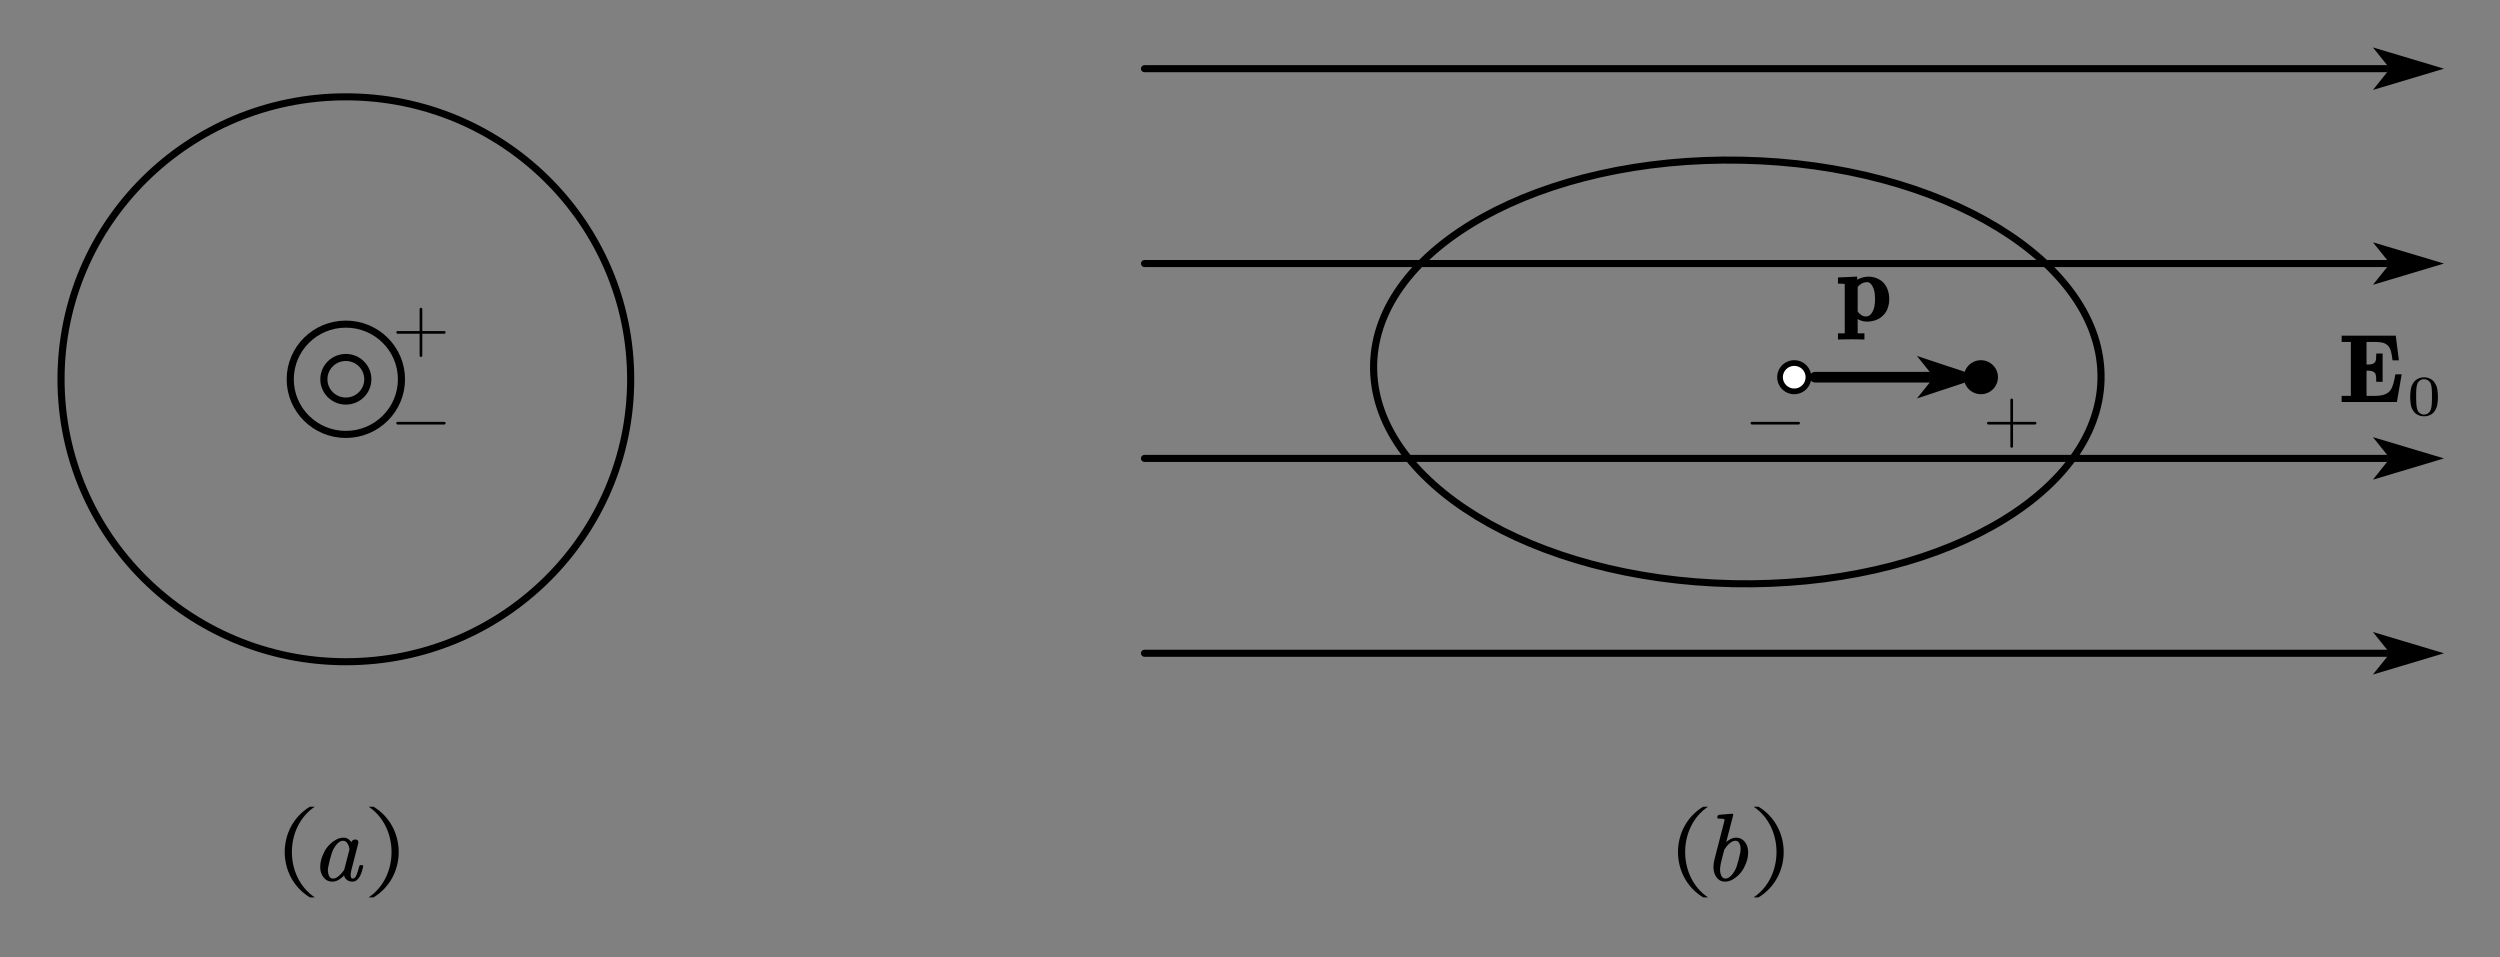 <?xml version="1.0" encoding="UTF-8"?>
<svg xmlns="http://www.w3.org/2000/svg" xmlns:xlink="http://www.w3.org/1999/xlink" width="631.98pt" height="241.98pt" viewBox="0 0 631.98 241.98" version="1.1">
<rect x="0" y="0" width="631.98" height="241.98" fill="#808080" stroke="none"/>
<g id="surface1">
<path style="fill:none;stroke-width:15;stroke-linecap:round;stroke-linejoin:round;stroke:rgb(0%,0%,0%);stroke-opacity:1;stroke-miterlimit:10;" d="M 1328.571 1258.775 C 1328.571 927.41 1059.955 658.786 728.57 658.786 C 397.186 658.786 128.569 927.41 128.569 1258.775 C 128.569 1590.171 397.186 1858.796 728.57 1858.796 C 1059.955 1858.796 1328.571 1590.171 1328.571 1258.775 Z M 1328.571 1258.775 " transform="matrix(0.12,0,0,-0.119,0,245.674)"/>
<path style="fill:none;stroke-width:15;stroke-linecap:round;stroke-linejoin:round;stroke:rgb(0%,0%,0%);stroke-opacity:1;stroke-miterlimit:10;" d="M 845.727 1258.775 C 845.727 1194.072 793.295 1141.636 728.57 1141.636 C 663.845 1141.636 611.413 1194.072 611.413 1258.775 C 611.413 1323.51 663.845 1375.946 728.57 1375.946 C 793.295 1375.946 845.727 1323.51 845.727 1258.775 Z M 845.727 1258.775 " transform="matrix(0.12,0,0,-0.119,0,245.674)"/>
<path style="fill:none;stroke-width:15;stroke-linecap:round;stroke-linejoin:round;stroke:rgb(0%,0%,0%);stroke-opacity:1;stroke-miterlimit:10;" d="M 774.872 1258.775 C 774.872 1233.227 754.134 1212.488 728.57 1212.488 C 702.974 1212.488 682.268 1233.227 682.268 1258.775 C 682.268 1284.355 702.974 1305.126 728.57 1305.126 C 754.134 1305.126 774.872 1284.355 774.872 1258.775 Z M 774.872 1258.775 " transform="matrix(0.12,0,0,-0.119,0,245.674)"/>
<path style="fill:none;stroke-width:0.281;stroke-linecap:round;stroke-linejoin:round;stroke:rgb(0%,0%,0%);stroke-opacity:1;stroke-miterlimit:10;" d="M 1.313 5.515 L 6.236 5.515 " transform="matrix(2.396,0,-0,-2.388,97.371,97.194)"/>
<path style="fill:none;stroke-width:0.281;stroke-linecap:round;stroke-linejoin:round;stroke:rgb(0%,0%,0%);stroke-opacity:1;stroke-miterlimit:10;" d="M 3.774 7.978 L 3.774 3.053 " transform="matrix(2.396,0,-0,-2.388,97.371,97.194)"/>
<path style="fill:none;stroke-width:0.281;stroke-linecap:round;stroke-linejoin:round;stroke:rgb(0%,0%,0%);stroke-opacity:1;stroke-miterlimit:10;" d="M 1.313 5.515 L 6.236 5.515 " transform="matrix(2.396,0,-0,-2.388,97.371,120.144)"/>
<path style=" stroke:none;fill-rule:nonzero;fill:rgb(0%,0%,0%);fill-opacity:1;" d="M 289.316 16.469 L 603.465 16.469 L 603.465 18.258 L 289.316 18.258 C 288.82 18.258 288.418 17.855 288.418 17.363 C 288.418 16.867 288.82 16.469 289.316 16.469 Z M 617.824 17.363 L 599.855 11.988 L 603.449 16.469 L 603.449 18.258 L 599.855 22.738 Z M 617.824 17.363 "/>
<path style=" stroke:none;fill-rule:nonzero;fill:rgb(0%,0%,0%);fill-opacity:1;" d="M 289.316 65.727 L 603.465 65.727 L 603.465 67.52 L 289.316 67.52 C 288.82 67.52 288.418 67.117 288.418 66.621 C 288.418 66.129 288.82 65.727 289.316 65.727 Z M 617.824 66.621 L 599.855 61.25 L 603.449 65.727 L 603.449 67.52 L 599.855 71.996 Z M 617.824 66.621 "/>
<path style=" stroke:none;fill-rule:nonzero;fill:rgb(0%,0%,0%);fill-opacity:1;" d="M 289.316 114.984 L 603.465 114.984 L 603.465 116.777 L 289.316 116.777 C 288.82 116.777 288.418 116.375 288.418 115.883 C 288.418 115.387 288.82 114.984 289.316 114.984 Z M 617.824 115.883 L 599.855 110.508 L 603.449 114.984 L 603.449 116.777 L 599.855 121.254 Z M 617.824 115.883 "/>
<path style=" stroke:none;fill-rule:nonzero;fill:rgb(0%,0%,0%);fill-opacity:1;" d="M 289.316 164.246 L 603.465 164.246 L 603.465 166.035 L 289.316 166.035 C 288.82 166.035 288.418 165.637 288.418 165.141 C 288.418 164.645 288.82 164.246 289.316 164.246 Z M 617.824 165.141 L 599.855 159.766 L 603.449 164.246 L 603.449 166.035 L 599.855 170.516 Z M 617.824 165.141 "/>
<path style=" stroke:none;fill-rule:evenodd;fill:rgb(0%,0%,0%);fill-opacity:1;" d="M 605.914 101.621 L 591.953 101.621 L 591.953 100.074 L 594.277 100.074 L 594.277 86.434 L 591.953 86.434 L 591.953 84.848 L 605.625 84.848 L 606.422 91.086 L 604.812 91.086 C 604.75 90.625 604.691 90.223 604.645 89.879 C 604.594 89.535 604.527 89.203 604.438 88.883 C 604.348 88.562 604.234 88.266 604.098 87.996 C 603.961 87.727 603.789 87.496 603.578 87.301 C 603.156 86.918 602.66 86.68 602.082 86.578 C 601.504 86.484 600.918 86.434 600.32 86.434 L 598.238 86.434 L 598.238 92.152 L 598.59 92.152 C 598.918 92.152 599.234 92.121 599.539 92.062 C 599.844 92.004 600.094 91.871 600.289 91.664 C 600.488 91.461 600.605 91.156 600.648 90.762 C 600.688 90.371 600.707 89.902 600.707 89.363 L 602.305 89.363 L 602.305 96.512 L 600.707 96.512 C 600.707 95.98 600.688 95.516 600.648 95.117 C 600.605 94.719 600.488 94.418 600.289 94.207 C 600.094 94.004 599.844 93.867 599.539 93.797 C 599.234 93.734 598.918 93.699 598.59 93.699 L 598.238 93.699 L 598.238 100.074 L 600.527 100.074 C 601.156 100.074 601.77 100.004 602.367 99.859 C 602.965 99.715 603.492 99.438 603.953 99.031 C 604.18 98.82 604.375 98.555 604.535 98.234 C 604.695 97.914 604.84 97.562 604.965 97.18 C 605.09 96.797 605.191 96.402 605.273 95.992 C 605.355 95.578 605.438 95.125 605.527 94.625 L 607.125 94.625 Z M 605.914 101.621 "/>
<path style=" stroke:none;fill-rule:evenodd;fill:rgb(0%,0%,0%);fill-opacity:1;" d="M 616.289 100.363 C 616.289 100.996 616.238 101.621 616.141 102.246 C 616.039 102.867 615.797 103.453 615.406 104 C 615.129 104.398 614.754 104.703 614.289 104.918 C 613.824 105.133 613.316 105.238 612.77 105.238 C 612.242 105.238 611.746 105.133 611.277 104.918 C 610.809 104.703 610.438 104.398 610.156 104 C 609.766 103.453 609.523 102.867 609.426 102.246 C 609.324 101.621 609.277 100.996 609.277 100.363 C 609.277 99.727 609.324 99.086 609.426 98.449 C 609.523 97.812 609.766 97.219 610.156 96.664 C 610.438 96.262 610.809 95.945 611.273 95.723 C 611.738 95.5 612.238 95.391 612.77 95.391 C 613.312 95.391 613.816 95.5 614.285 95.723 C 614.754 95.945 615.129 96.262 615.406 96.664 C 615.797 97.219 616.039 97.812 616.141 98.449 C 616.238 99.086 616.289 99.727 616.289 100.363 Z M 614.781 100.133 C 614.781 99.859 614.781 99.566 614.777 99.262 C 614.77 98.957 614.758 98.656 614.738 98.363 C 614.715 98.07 614.68 97.793 614.629 97.531 C 614.574 97.273 614.508 97.051 614.434 96.867 C 614.281 96.57 614.059 96.324 613.766 96.133 C 613.473 95.945 613.141 95.848 612.77 95.848 C 612.41 95.848 612.086 95.945 611.797 96.137 C 611.504 96.332 611.281 96.574 611.129 96.867 C 611.055 97.051 610.988 97.273 610.938 97.531 C 610.883 97.793 610.848 98.07 610.824 98.363 C 610.805 98.656 610.793 98.957 610.789 99.262 C 610.781 99.566 610.781 99.859 610.781 100.133 C 610.781 100.441 610.781 100.762 610.789 101.102 C 610.793 101.441 610.805 101.77 610.824 102.086 C 610.848 102.406 610.883 102.703 610.938 102.988 C 610.988 103.273 611.055 103.512 611.129 103.703 C 611.27 104.023 611.492 104.285 611.785 104.492 C 612.082 104.699 612.41 104.801 612.77 104.801 C 613.145 104.801 613.48 104.699 613.777 104.492 C 614.074 104.285 614.293 104.023 614.434 103.703 C 614.508 103.512 614.574 103.273 614.629 102.988 C 614.68 102.703 614.715 102.406 614.738 102.086 C 614.758 101.77 614.77 101.441 614.777 101.102 C 614.781 100.762 614.781 100.441 614.781 100.133 Z M 614.781 100.133 "/>
<path style="fill:none;stroke-width:15;stroke-linecap:round;stroke-linejoin:round;stroke:rgb(0%,0%,0%);stroke-opacity:1;stroke-miterlimit:10;" d="M 4426.006 1258.775 C 4420.919 1010.366 4073.818 815.963 3650.677 824.567 C 3227.536 833.202 2888.62 1041.572 2893.674 1289.981 C 2898.728 1538.422 3245.829 1732.825 3668.97 1724.189 C 4092.11 1715.586 4431.027 1507.216 4426.006 1258.775 Z M 4426.006 1258.775 " transform="matrix(0.12,0,0,-0.119,0,245.674)"/>
<path style=" stroke:none;fill-rule:evenodd;fill:rgb(0%,0%,0%);fill-opacity:1;" d="M 457.883 95.355 C 457.883 97.727 455.953 99.652 453.57 99.652 C 451.191 99.652 449.258 97.727 449.258 95.355 C 449.258 92.977 451.191 91.055 453.57 91.055 C 455.953 91.055 457.883 92.977 457.883 95.355 Z M 457.883 95.355 "/>
<path style=" stroke:none;fill-rule:evenodd;fill:rgb(100%,100%,100%);fill-opacity:1;" d="M 456.445 95.355 C 456.445 96.938 455.16 98.219 453.57 98.219 C 451.984 98.219 450.695 96.938 450.695 95.355 C 450.695 93.77 451.984 92.488 453.57 92.488 C 455.16 92.488 456.445 93.77 456.445 95.355 Z M 456.445 95.355 "/>
<path style=" stroke:none;fill-rule:evenodd;fill:rgb(0%,0%,0%);fill-opacity:1;" d="M 505.07 95.355 C 505.07 97.727 503.141 99.652 500.758 99.652 C 498.375 99.652 496.445 97.727 496.445 95.355 C 496.445 92.977 498.375 91.055 500.758 91.055 C 503.141 91.055 505.07 92.977 505.07 95.355 Z M 505.07 95.355 "/>
<path style=" stroke:none;fill-rule:nonzero;fill:rgb(0%,0%,0%);fill-opacity:1;" d="M 458.828 94.012 L 487.832 94.012 L 487.832 96.695 L 458.828 96.695 C 458.082 96.695 457.48 96.094 457.48 95.355 C 457.48 94.609 458.082 94.012 458.828 94.012 Z M 500.758 95.355 L 484.586 89.98 L 487.82 94.012 L 487.82 96.695 L 484.586 100.727 Z M 500.758 95.355 "/>
<path style=" stroke:none;fill-rule:evenodd;fill:rgb(0%,0%,0%);fill-opacity:1;" d="M 477.586 75.617 C 477.586 76.371 477.465 77.105 477.227 77.828 C 476.988 78.551 476.594 79.188 476.039 79.738 C 475.488 80.289 474.855 80.688 474.141 80.934 C 473.426 81.18 472.68 81.305 471.906 81.305 C 471.391 81.305 470.91 81.219 470.465 81.051 C 470.02 80.883 469.734 80.75 469.605 80.648 L 469.605 84.27 L 471.312 84.27 L 471.312 85.828 C 470.633 85.805 470.039 85.789 469.523 85.781 C 469.012 85.773 468.496 85.77 467.969 85.77 C 467.438 85.77 466.914 85.773 466.402 85.781 C 465.887 85.789 465.297 85.805 464.625 85.828 L 464.625 84.27 L 466.336 84.27 L 466.336 71.949 C 466.336 71.848 466.301 71.789 466.238 71.762 C 466.109 71.742 465.902 71.727 465.613 71.719 C 465.328 71.711 465 71.707 464.625 71.703 L 464.625 70.145 L 469.473 69.922 L 469.473 70.73 C 469.664 70.582 470.035 70.414 470.578 70.223 C 471.125 70.031 471.699 69.934 472.305 69.934 C 473.023 69.934 473.723 70.066 474.398 70.328 C 475.078 70.59 475.668 70.988 476.168 71.516 C 476.676 72.105 477.039 72.75 477.258 73.453 C 477.477 74.156 477.586 74.879 477.586 75.617 Z M 474 75.617 C 474 75.027 473.961 74.457 473.879 73.914 C 473.797 73.371 473.625 72.855 473.359 72.359 C 473.188 72.047 472.992 71.797 472.766 71.605 C 472.539 71.414 472.289 71.32 472.016 71.316 C 471.523 71.32 471.062 71.438 470.633 71.668 C 470.207 71.906 469.863 72.199 469.605 72.547 L 469.605 78.738 C 469.848 79.105 470.148 79.406 470.512 79.645 C 470.875 79.883 471.285 80.004 471.734 80.004 C 472.051 80.004 472.344 79.906 472.621 79.711 C 472.895 79.516 473.113 79.262 473.273 78.949 C 473.566 78.457 473.758 77.93 473.855 77.367 C 473.953 76.805 474 76.223 474 75.617 Z M 474 75.617 "/>
<path style="fill:none;stroke-width:0.281;stroke-linecap:round;stroke-linejoin:round;stroke:rgb(0%,0%,0%);stroke-opacity:1;stroke-miterlimit:10;" d="M 1.312 5.515 L 6.237 5.515 " transform="matrix(2.396,0,-0,-2.388,439.728,120.144)"/>
<path style="fill:none;stroke-width:0.281;stroke-linecap:round;stroke-linejoin:round;stroke:rgb(0%,0%,0%);stroke-opacity:1;stroke-miterlimit:10;" d="M 1.312 5.515 L 6.238 5.515 " transform="matrix(2.396,0,-0,-2.388,499.5,120.144)"/>
<path style="fill:none;stroke-width:0.281;stroke-linecap:round;stroke-linejoin:round;stroke:rgb(0%,0%,0%);stroke-opacity:1;stroke-miterlimit:10;" d="M 3.774 7.978 L 3.774 3.054 " transform="matrix(2.396,0,-0,-2.388,499.5,120.144)"/>
<path style=" stroke:none;fill-rule:evenodd;fill:rgb(0%,0%,0%);fill-opacity:1;" d="M 91.809 219.035 C 91.715 219.418 91.605 219.828 91.484 220.266 C 91.363 220.707 91.199 221.109 91 221.484 C 90.797 221.859 90.543 222.188 90.234 222.457 C 89.93 222.73 89.547 222.867 89.086 222.867 C 88.473 222.867 87.98 222.699 87.613 222.359 C 87.246 222.02 87.035 221.672 86.98 221.32 C 86.703 221.633 86.293 221.973 85.75 222.328 C 85.203 222.688 84.629 222.867 84.023 222.867 C 83.387 222.867 82.852 222.707 82.418 222.387 C 81.988 222.07 81.652 221.664 81.406 221.18 C 81.117 220.602 80.965 219.98 80.949 219.316 L 80.949 219.141 C 80.949 218.523 81.035 217.906 81.203 217.289 C 81.395 216.609 81.668 215.938 82.012 215.273 C 82.359 214.609 82.82 213.992 83.395 213.422 C 83.863 212.953 84.398 212.559 85 212.238 C 85.602 211.918 86.211 211.758 86.832 211.758 C 87.375 211.758 87.812 211.902 88.152 212.188 C 88.492 212.473 88.707 212.707 88.797 212.895 L 88.746 213.094 C 88.805 212.805 88.938 212.586 89.152 212.438 C 89.367 212.289 89.582 212.215 89.801 212.215 C 90.051 212.215 90.262 212.289 90.43 212.438 C 90.535 212.555 90.594 212.711 90.598 212.906 C 90.598 212.977 90.59 213.055 90.574 213.141 L 88.832 219.914 C 88.75 220.234 88.695 220.535 88.66 220.816 C 88.645 220.957 88.637 221.086 88.637 221.203 C 88.637 221.305 88.645 221.414 88.66 221.531 C 88.688 221.719 88.742 221.859 88.832 221.953 C 88.922 222.047 89.047 222.094 89.207 222.094 C 89.375 222.094 89.535 222.023 89.684 221.883 C 89.836 221.742 89.973 221.535 90.098 221.258 C 90.223 220.98 90.34 220.648 90.453 220.262 C 90.566 219.875 90.684 219.453 90.805 219 C 90.855 218.797 90.992 218.695 91.219 218.695 L 91.496 218.695 C 91.707 218.695 91.809 218.781 91.809 218.953 Z M 88.348 214.723 C 88.316 214.582 88.285 214.438 88.262 214.285 C 88.238 214.133 88.203 213.98 88.152 213.832 C 88.023 213.465 87.84 213.16 87.602 212.914 C 87.363 212.668 87.062 212.543 86.699 212.543 C 86.363 212.543 86.027 212.664 85.695 212.906 C 85.363 213.148 85.062 213.461 84.785 213.844 C 84.398 214.383 84.109 214.945 83.914 215.527 C 83.723 216.109 83.543 216.715 83.383 217.348 C 83.223 217.973 83.086 218.578 82.98 219.164 C 82.918 219.461 82.887 219.742 82.887 220.008 C 82.887 220.289 82.918 220.562 82.98 220.828 C 83.055 221.195 83.188 221.5 83.375 221.738 C 83.566 221.977 83.828 222.094 84.168 222.094 C 84.539 222.094 84.914 221.965 85.289 221.707 C 85.664 221.449 86.016 221.133 86.336 220.758 C 86.465 220.602 86.59 220.453 86.707 220.309 C 86.824 220.164 86.926 220.008 87.016 219.844 Z M 88.348 214.723 "/>
<path style=" stroke:none;fill-rule:evenodd;fill:rgb(0%,0%,0%);fill-opacity:1;" d="M 78.332 226.848 C 69.855 221.691 69.855 209.086 78.332 203.93 L 79.566 203.93 C 71.859 209.086 71.859 221.691 79.566 226.848 "/>
<path style=" stroke:none;fill-rule:evenodd;fill:rgb(0%,0%,0%);fill-opacity:1;" d="M 94.434 203.93 C 102.91 209.086 102.91 221.691 94.434 226.848 L 93.199 226.848 C 100.906 221.691 100.906 209.086 93.199 203.93 "/>
<path style=" stroke:none;fill-rule:evenodd;fill:rgb(0%,0%,0%);fill-opacity:1;" d="M 441.676 217.359 C 441.484 218.039 441.211 218.711 440.859 219.375 C 440.508 220.039 440.051 220.652 439.484 221.215 C 439.016 221.684 438.488 222.078 437.895 222.395 C 437.301 222.711 436.684 222.867 436.047 222.867 C 435.434 222.867 434.922 222.703 434.508 222.375 C 434.098 222.047 433.781 221.641 433.566 221.156 C 433.309 220.578 433.168 219.957 433.152 219.293 L 433.152 219.141 C 433.152 218.523 433.234 217.91 433.395 217.301 L 435.828 207.867 C 435.895 207.609 435.934 207.414 435.949 207.281 L 435.949 207.246 C 435.949 207.176 435.934 207.125 435.902 207.094 C 435.805 207.031 435.625 206.988 435.355 206.965 C 435.09 206.941 434.785 206.93 434.438 206.93 C 434.316 206.93 434.227 206.891 434.172 206.812 C 434.121 206.766 434.098 206.707 434.098 206.637 C 434.098 206.59 434.109 206.547 434.133 206.508 L 434.172 206.32 C 434.234 206.133 434.379 206.016 434.605 205.969 L 437.816 205.711 L 437.863 205.711 C 437.961 205.711 438.039 205.742 438.105 205.805 C 438.137 205.867 438.152 205.93 438.152 205.992 C 438.152 206.039 438.141 206.082 438.117 206.121 L 436.375 212.871 C 436.551 212.691 436.879 212.461 437.355 212.18 C 437.832 211.898 438.332 211.758 438.855 211.758 C 439.492 211.758 440.031 211.922 440.473 212.25 C 440.914 212.578 441.25 212.98 441.484 213.457 C 441.758 214.035 441.902 214.66 441.918 215.332 L 441.918 215.496 C 441.918 216.098 441.84 216.719 441.676 217.359 Z M 439.922 213.797 C 439.848 213.422 439.711 213.121 439.508 212.891 C 439.309 212.66 439.047 212.543 438.723 212.543 C 438.336 212.543 437.957 212.668 437.586 212.918 C 437.215 213.168 436.867 213.484 436.543 213.867 C 436.293 214.188 436.074 214.488 435.891 214.77 L 435.223 217.348 C 435.062 217.973 434.941 218.574 434.859 219.152 C 434.828 219.395 434.812 219.625 434.812 219.844 C 434.812 220.188 434.852 220.516 434.934 220.828 C 435.023 221.188 435.168 221.492 435.375 221.73 C 435.582 221.973 435.852 222.094 436.191 222.094 C 436.531 222.094 436.867 221.973 437.203 221.719 C 437.539 221.469 437.84 221.156 438.105 220.781 C 438.492 220.258 438.785 219.703 438.984 219.113 C 439.18 218.523 439.359 217.918 439.52 217.301 C 439.684 216.66 439.824 216.043 439.945 215.449 C 439.992 215.168 440.02 214.895 440.02 214.629 C 440.02 214.348 439.984 214.07 439.922 213.797 Z M 439.922 213.797 "/>
<path style=" stroke:none;fill-rule:evenodd;fill:rgb(0%,0%,0%);fill-opacity:1;" d="M 430.539 226.848 C 422.062 221.691 422.062 209.086 430.539 203.93 L 431.77 203.93 C 424.066 209.086 424.066 221.691 431.77 226.848 "/>
<path style=" stroke:none;fill-rule:evenodd;fill:rgb(0%,0%,0%);fill-opacity:1;" d="M 444.543 203.93 C 453.02 209.086 453.02 221.691 444.543 226.848 L 443.309 226.848 C 451.016 221.691 451.016 209.086 443.309 203.93 "/>
</g>
</svg>

